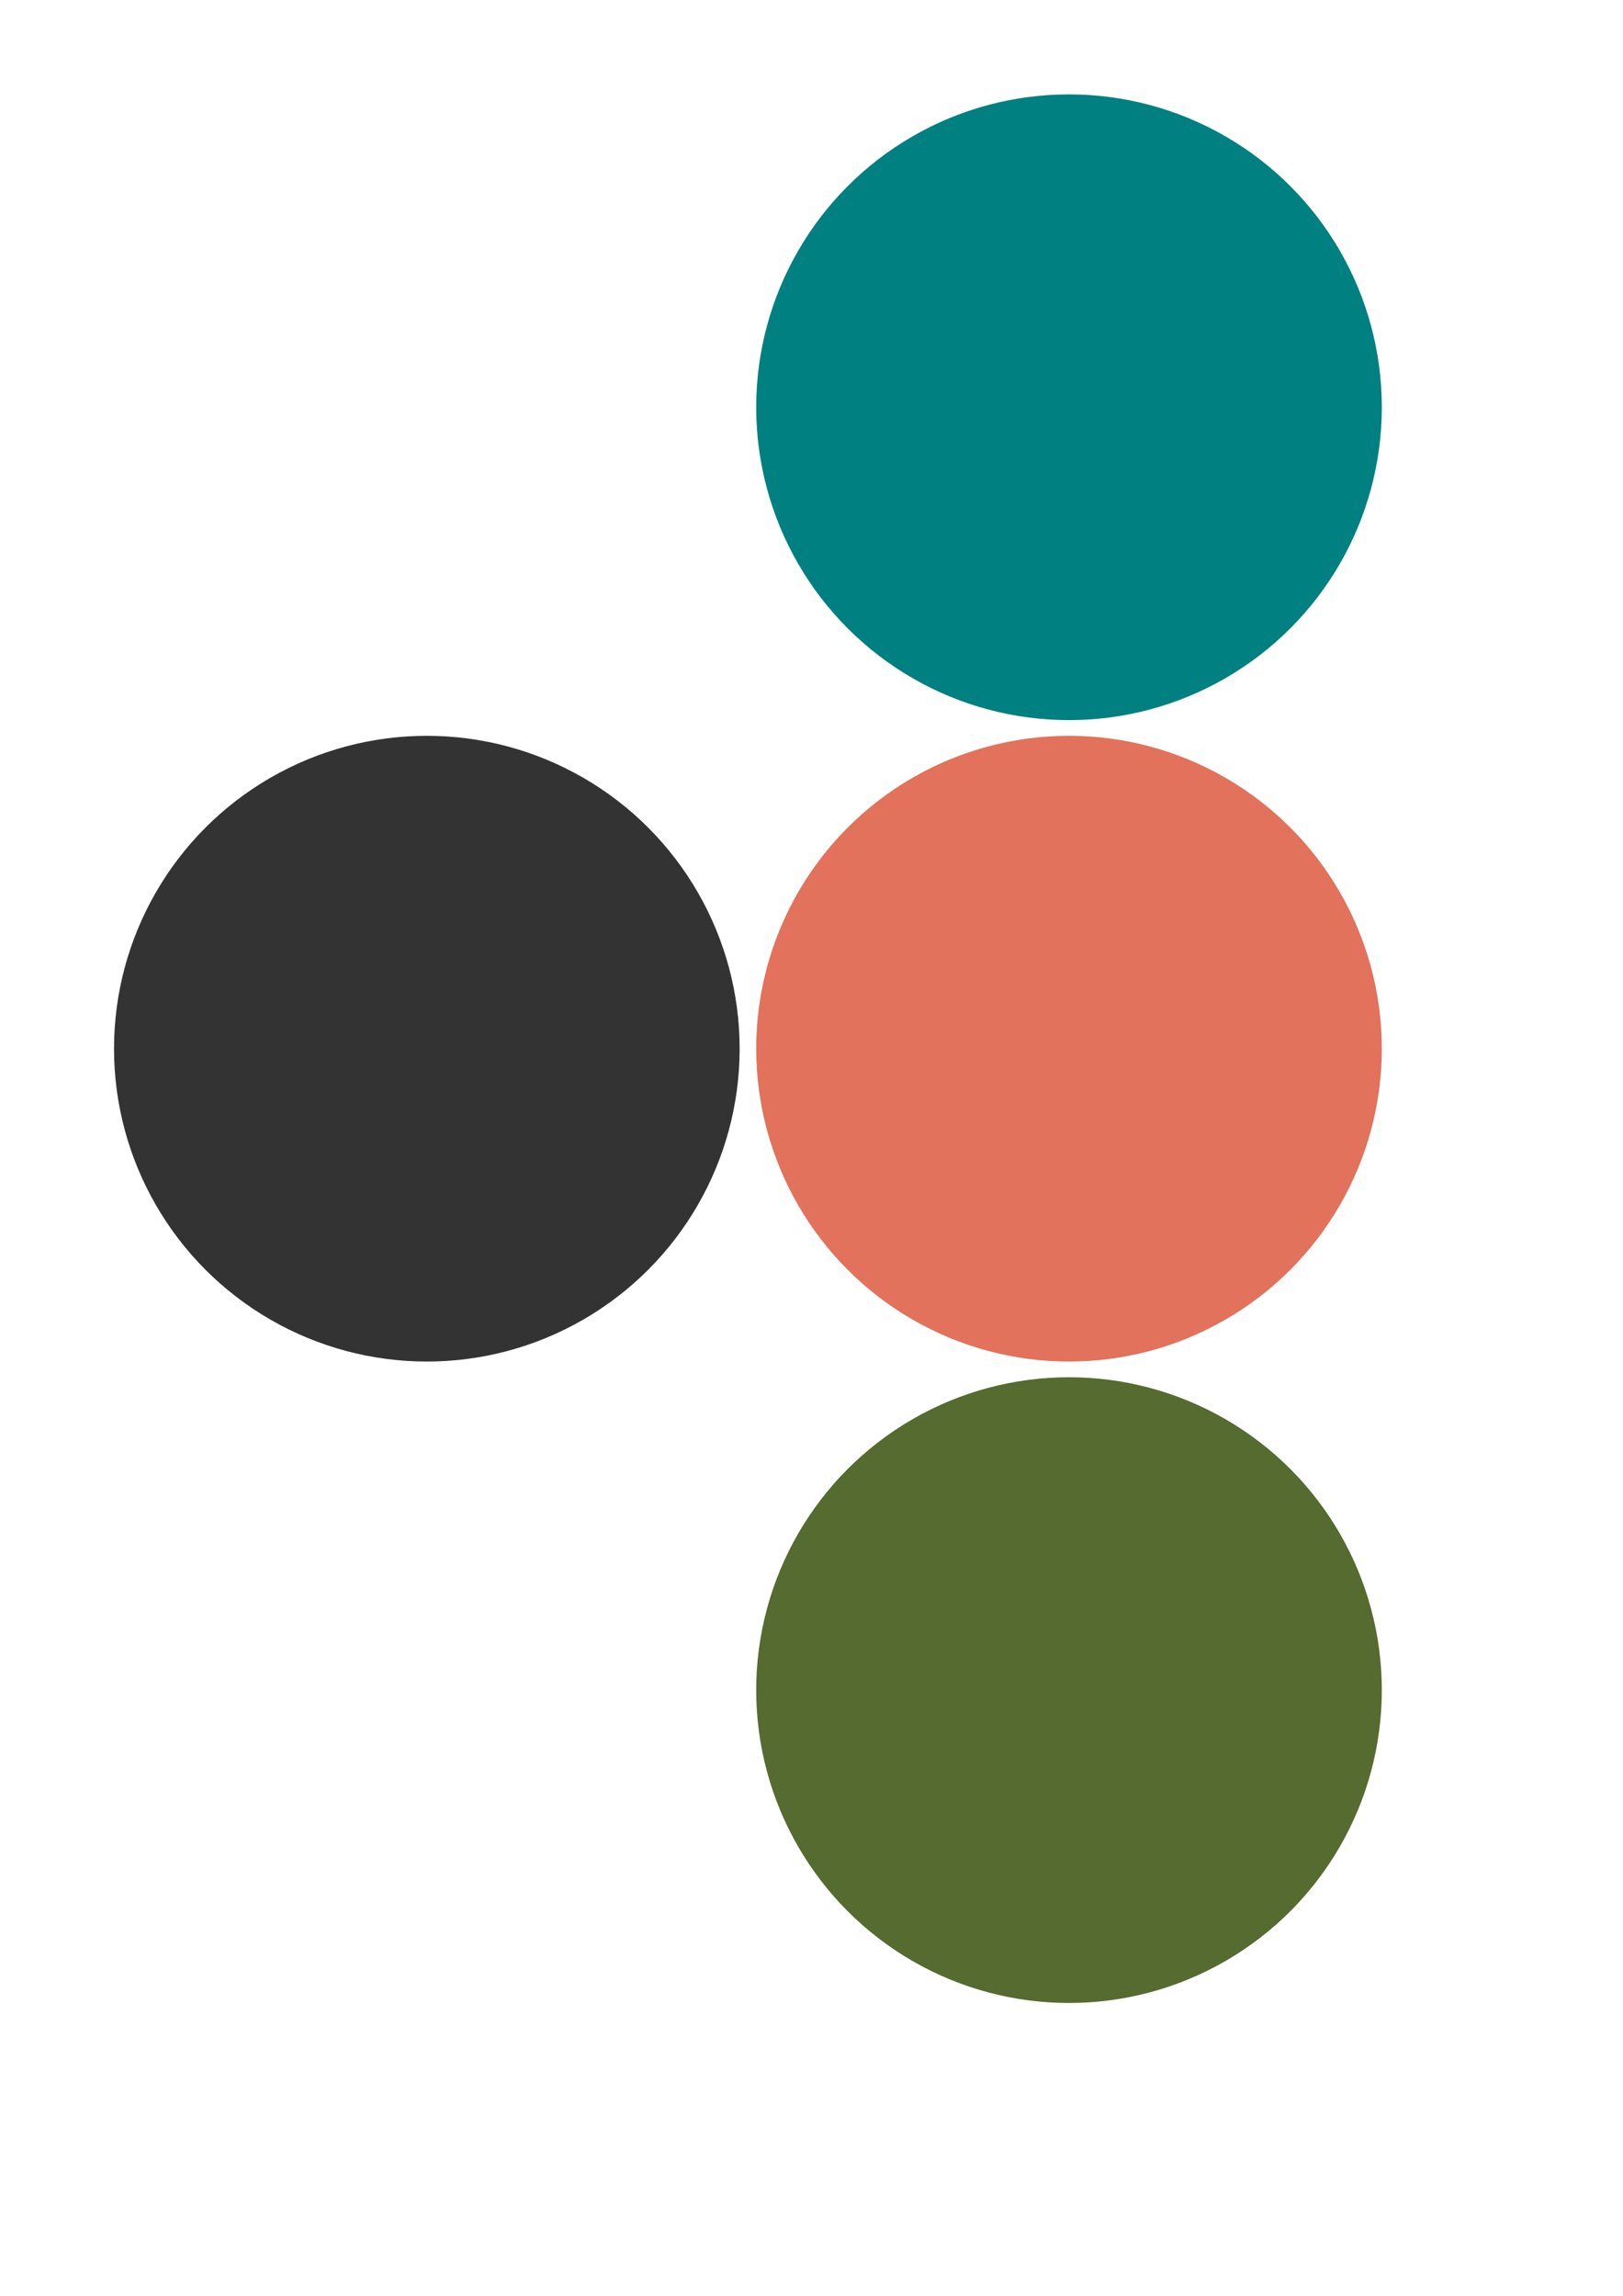 <?xml version="1.0" encoding="UTF-8" standalone="no"?>
<!-- Created with Inkscape (http://www.inkscape.org/) -->

<svg
   width="210mm"
   height="297mm"
   viewBox="0 0 210 297"
   version="1.1"
   id="svg1"
   xmlns="http://www.w3.org/2000/svg"
   xmlns:svg="http://www.w3.org/2000/svg">
  <defs
     id="defs1" />
  <g
     id="layer1">
    <circle
       style="fill:#008080;fill-opacity:1;stroke:#008080;stroke-width:3.065;stroke-dasharray:none;stroke-opacity:1"
       id="path2"
       cx="138.319"
       cy="-52.685"
       r="38.942"
       transform="scale(1,-1)" />
    <circle
       style="fill:#e2725b;fill-opacity:1;stroke:#e2725b;stroke-width:3.065;stroke-dasharray:none;stroke-opacity:1"
       id="path2-9"
       cx="138.319"
       cy="-135.664"
       r="38.942"
       transform="scale(1,-1)" />
    <circle
       style="fill:#333333;fill-opacity:1;stroke:#333333;stroke-width:3.065;stroke-dasharray:none;stroke-opacity:1"
       id="path2-9-5"
       cx="55.228"
       cy="-135.664"
       r="38.942"
       transform="scale(1,-1)" />
    <circle
       style="fill:#556b2f;fill-opacity:1;stroke:#556b2f;stroke-width:3.065;stroke-dasharray:none;stroke-opacity:1"
       id="path2-2"
       cx="138.319"
       cy="-218.643"
       r="38.942"
       transform="scale(1,-1)" />
  </g>
</svg>
